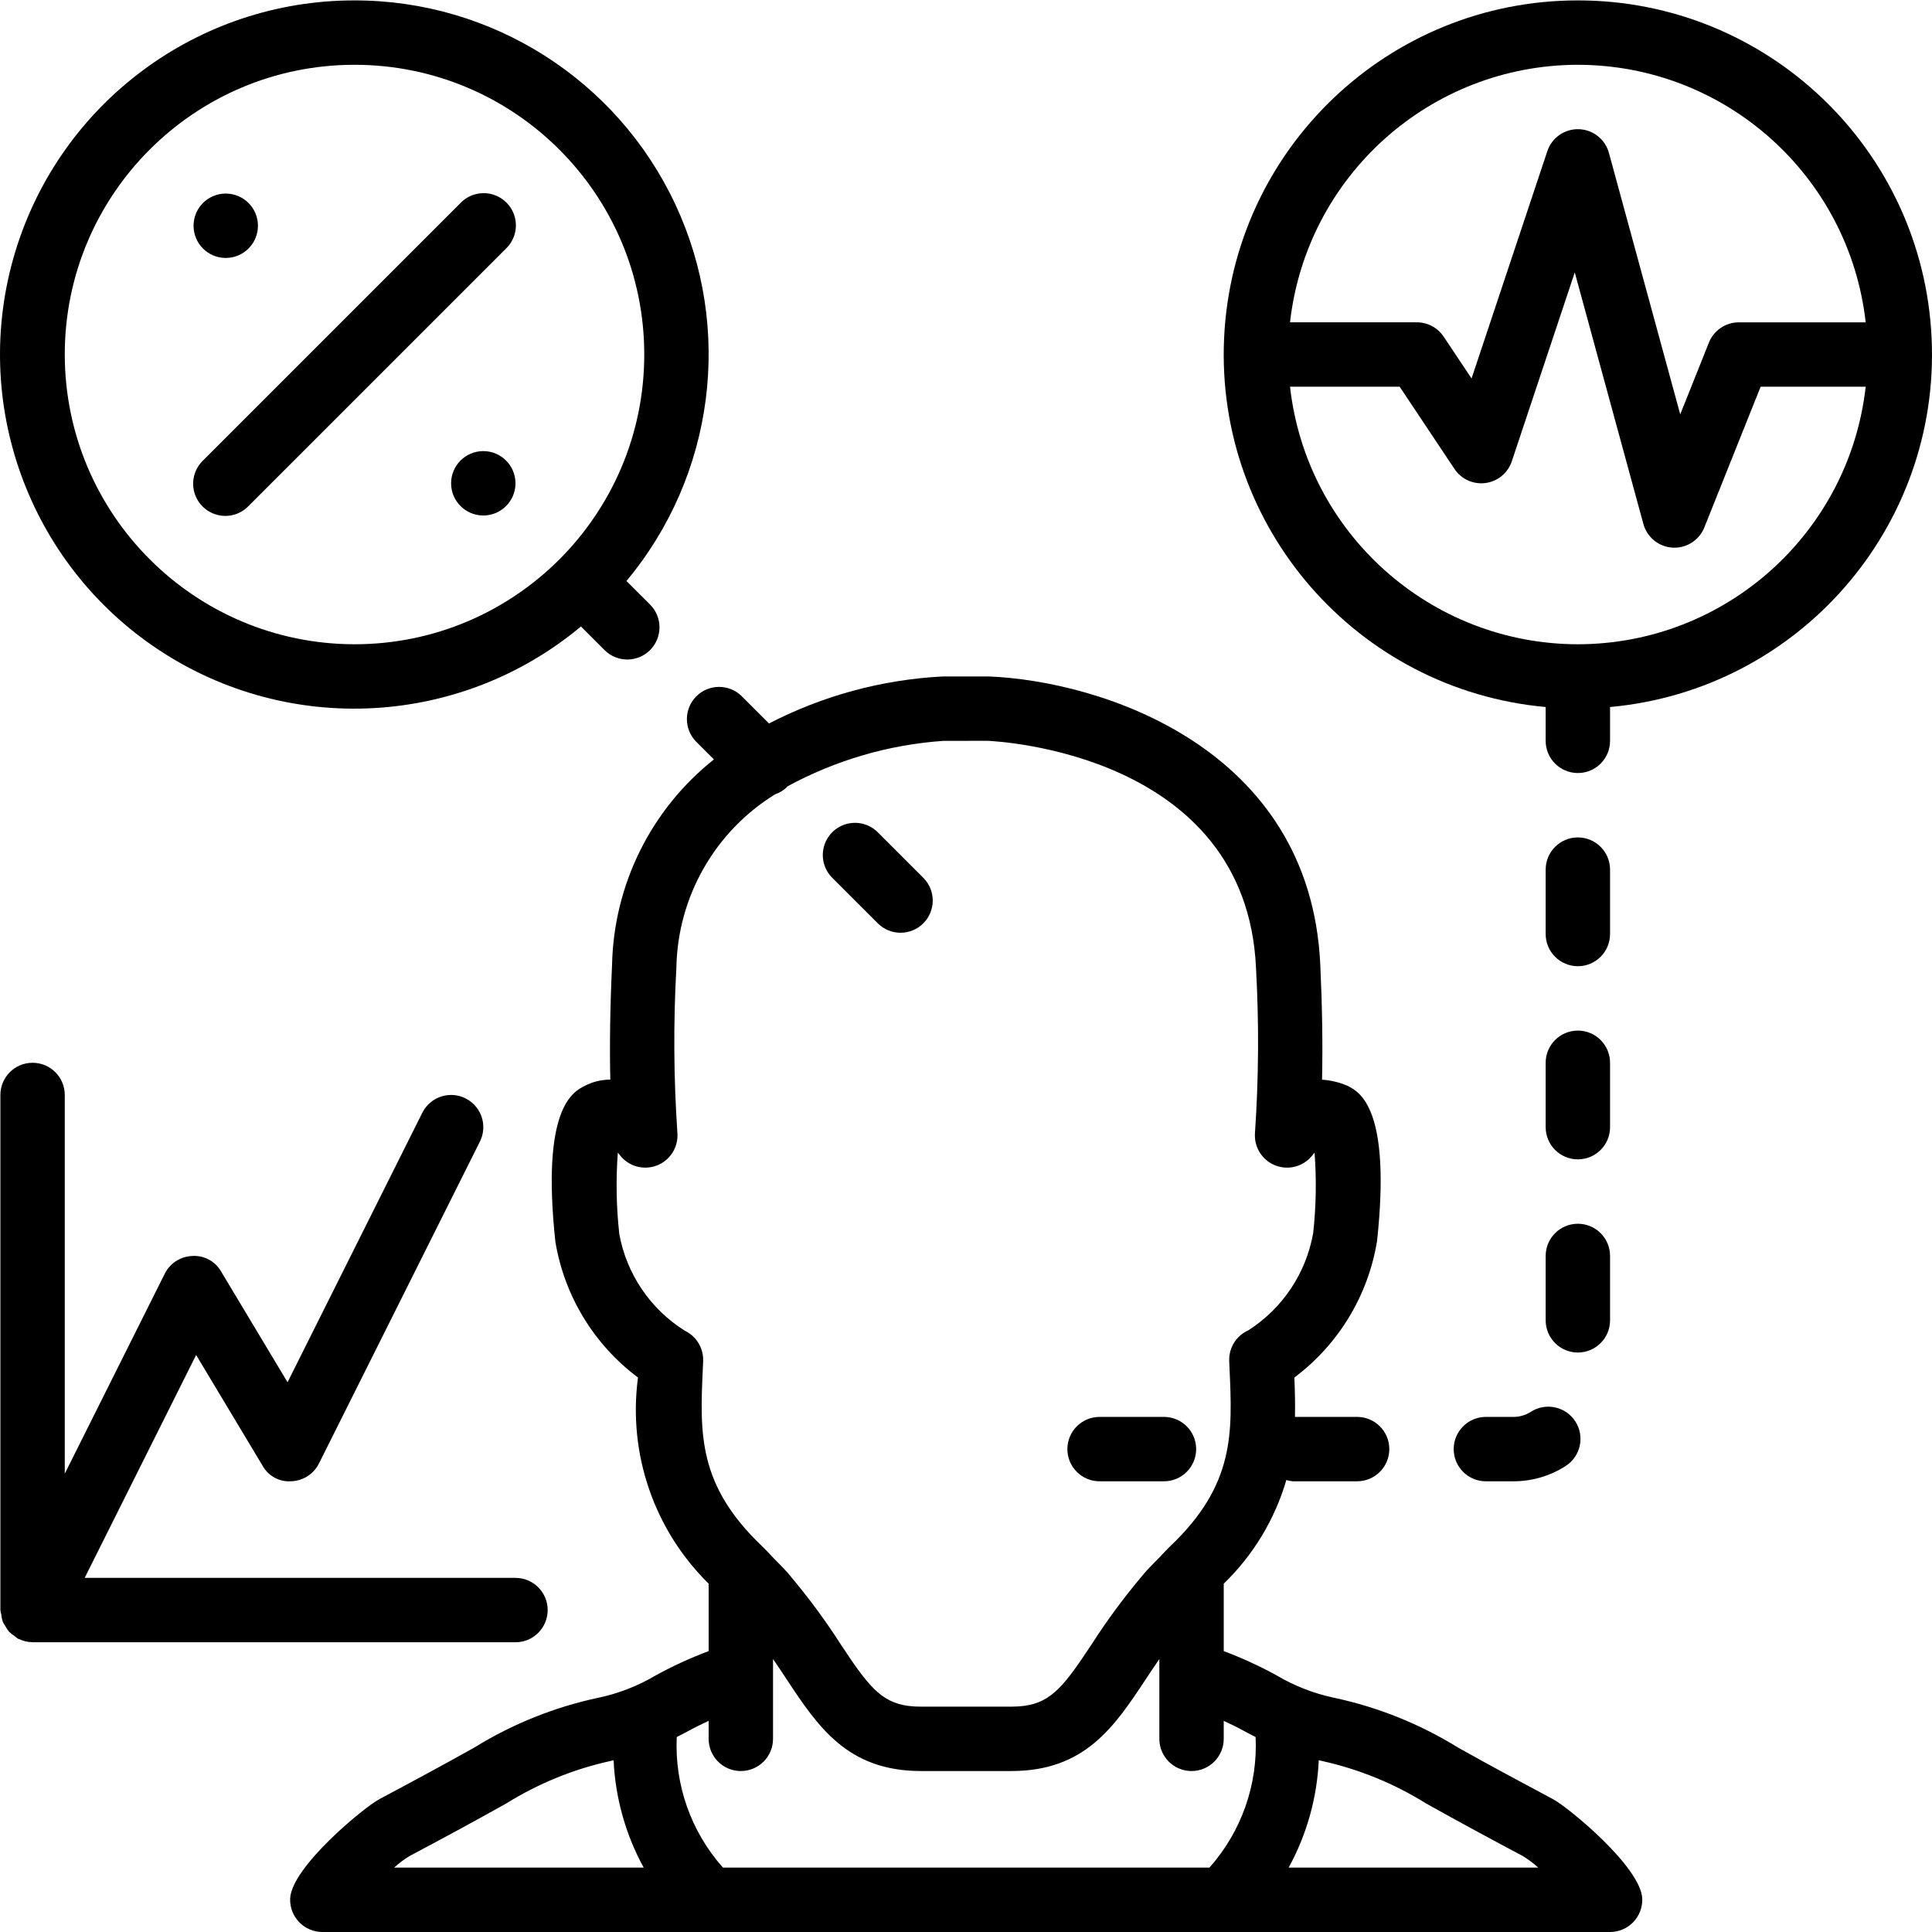 <svg height="512pt" viewBox="0 0 512.106 512" width="512pt" xmlns="http://www.w3.org/2000/svg"><path d="m411.695 476.871-.02-.008c-8.457-4.504-16.914-9.051-25.164-13.676-10.133-6.27-21.266-10.742-32.918-13.227-5.363-1.133-10.508-3.137-15.219-5.934-4.508-2.477-9.188-4.625-14.004-6.426v-17.879c7.824-7.562 13.543-17.031 16.594-27.477.551.172 1.117.285 1.691.34h17.066c4.715 0 8.535-3.82 8.535-8.531 0-4.715-3.82-8.535-8.535-8.535h-16.473c.082-3.508-.012-6.98-.156-10.434 11.719-8.781 19.578-21.762 21.922-36.215 3.781-35.242-4.668-39.512-7.844-41.117-2.141-.918-4.422-1.465-6.742-1.621.207-9.184.055-19.27-.465-30.465-2.648-57.758-58.406-75.23-87.863-76.414l-12.34.008c-16.02.844-31.672 5.09-45.918 12.457l-7.309-7.301c-3.348-3.234-8.668-3.188-11.961.102-3.293 3.293-3.34 8.613-.105 11.965l4.766 4.762c-16.645 13.219-26.543 33.164-26.996 54.414-.52 11.203-.672 21.285-.465 30.461h-.086c-2.316.008-4.598.57-6.656 1.633-3.176 1.605-11.629 5.875-7.812 41.391 2.398 14.352 10.238 27.227 21.891 35.941-2.695 20.145 4.242 40.383 18.727 54.637v17.879c-4.844 1.812-9.547 3.973-14.078 6.465-4.684 2.773-9.785 4.762-15.109 5.887-11.633 2.469-22.75 6.926-32.867 13.176-8.336 4.676-16.797 9.227-25.27 13.734-4 2.141-23.383 18.051-23.605 26.426-.062 2.301.809 4.531 2.418 6.18 1.605 1.652 3.809 2.582 6.113 2.586h341.332c2.301-.004 4.508-.934 6.113-2.582 1.605-1.648 2.48-3.875 2.422-6.18-.227-8.375-19.609-24.281-23.609-26.422zm-227.688-122.402c-.715-.742-1.559-1.355-2.492-1.797-9.125-5.723-15.426-15.02-17.359-25.617-.797-7.168-.926-14.395-.391-21.586.164.203.328.402.5.625 2.297 3.008 6.297 4.141 9.832 2.789 3.531-1.352 5.754-4.867 5.457-8.637-.992-14.582-1.082-29.211-.27-43.801.332-18.77 10.191-36.082 26.16-45.949 1.188-.406 2.266-1.066 3.16-1.941.043-.047.055-.109.102-.156 12.77-6.953 26.891-11.074 41.395-12.078l11.66-.008c2.797.117 68.555 3.41 71.16 60.133.812 14.59.723 29.219-.27 43.801-.297 3.77 1.926 7.285 5.457 8.637 3.535 1.352 7.535.219 9.832-2.789.168-.227.336-.434.5-.625.539 7.098.418 14.234-.359 21.309-1.871 10.629-8.109 19.984-17.203 25.793-1.016.453-1.93 1.098-2.699 1.898-1.609 1.684-2.461 3.949-2.359 6.277l.078 1.758c.789 17.32 1.414 31.008-15.691 47.273-.082.078-.141.152-.219.227l-.055.039-.074.078-.105.109c-.922.887-1.68 1.766-2.539 2.648-1.297 1.34-2.672 2.684-3.84 4.004-.305.352-.543.684-.844 1.027-4.742 5.633-9.117 11.566-13.094 17.766-7.16 10.82-10.602 15.445-17.938 16.434-1.129.145-2.266.215-3.402.211h-23.992c-1.137.008-2.273-.062-3.402-.207-7.34-.988-10.777-5.613-17.938-16.434-3.977-6.199-8.352-12.137-13.094-17.77-.301-.344-.539-.676-.844-1.023-1.164-1.32-2.539-2.664-3.84-4.004-.859-.883-1.617-1.762-2.539-2.648l-.105-.109-.074-.078-.055-.039c-.078-.074-.137-.148-.219-.227-17.105-16.266-16.48-29.953-15.691-47.273l.078-1.758c.098-2.332-.762-4.598-2.375-6.281zm3.828 101.617v4.766c0 4.715 3.82 8.535 8.535 8.535 4.711 0 8.531-3.82 8.531-8.535v-21.16c1.27 1.848 2.469 3.648 3.621 5.398 8.273 12.496 16.086 24.297 35.582 24.297h23.992c19.5 0 27.312-11.801 35.586-24.293 1.152-1.75 2.352-3.551 3.621-5.398v21.156c0 4.715 3.82 8.535 8.531 8.535 4.715 0 8.535-3.82 8.535-8.535v-4.766c1.781.816 3.688 1.754 5.719 2.867.918.516 1.816.941 2.73 1.414.602 12.695-3.793 25.125-12.246 34.621h-128.941c-8.449-9.496-12.848-21.922-12.246-34.621.887-.457 1.766-.871 2.656-1.371 2.059-1.129 3.996-2.082 5.793-2.91zm-79.297 35.84c8.574-4.551 17.141-9.164 25.68-13.957 8.449-5.262 17.727-9.055 27.441-11.207.324-.062.66-.168.984-.234.457 9.973 3.188 19.707 7.98 28.461h-66.16c1.254-1.152 2.621-2.176 4.074-3.059zm233.039 3.062c4.801-8.758 7.527-18.492 7.984-28.465.336.066.68.176 1.023.238 9.734 2.172 19.027 5.98 27.492 11.258 8.445 4.734 17.008 9.352 25.57 13.898 1.457.891 2.828 1.918 4.094 3.07zm0 0"/><path d="m418.238.055c-50.18-.016-91.488 39.445-93.773 89.57-2.281 50.125 35.27 93.18 85.238 97.73v8.965c0 4.711 3.82 8.531 8.535 8.531 4.711 0 8.531-3.82 8.531-8.531v-8.965c49.969-4.551 87.52-47.605 85.238-97.73-2.285-50.125-43.594-89.586-93.77-89.57zm0 17.066c39.086.051 71.914 29.426 76.293 68.266h-33.629c-3.488 0-6.629 2.125-7.926 5.367l-7.605 19.027-18.902-69.305c-.988-3.629-4.234-6.18-7.992-6.285-3.762-.105-7.145 2.262-8.336 5.828l-20.082 60.246-7.391-11.082c-1.582-2.375-4.246-3.797-7.098-3.797h-33.629c4.379-38.84 37.207-68.215 76.297-68.266zm0 153.598c-39.09-.051-71.918-29.426-76.297-68.266h29.062l14.531 21.801c1.809 2.711 5.004 4.156 8.234 3.723 3.23-.43 5.93-2.664 6.961-5.758l16.688-50.066 18.188 66.676c.965 3.539 4.082 6.066 7.742 6.273.164.008.332.02.492.02 3.488-.004 6.625-2.129 7.922-5.367l14.922-37.301h27.848c-4.379 38.84-37.207 68.215-76.293 68.266zm0 0"/><path d="m93.969.055c-41.449-.043-78.016 27.105-89.973 66.789-11.953 39.688 3.535 82.52 38.109 105.379 34.578 22.855 80.051 20.332 111.883-6.211l6.344 6.34c3.348 3.246 8.68 3.207 11.977-.09s3.336-8.629.09-11.977l-6.344-6.34c23.336-27.965 28.375-66.902 12.926-99.883s-48.594-54.035-85.012-54.008zm-76.801 93.863c0-42.414 34.387-76.797 76.801-76.797 42.418 0 76.801 34.383 76.801 76.797 0 42.418-34.383 76.801-76.801 76.801-42.395-.047-76.75-34.402-76.801-76.801zm0 0"/><path d="m232.746 244.762c3.344 3.262 8.688 3.227 11.988-.074 3.305-3.305 3.34-8.648.078-11.992l-12.07-12.066c-2.148-2.203-5.312-3.078-8.285-2.297-2.973.785-5.297 3.105-6.078 6.078-.785 2.973.094 6.137 2.293 8.285zm0 0"/><path d="m291.457 392.586h17.066c4.715 0 8.535-3.82 8.535-8.531 0-4.715-3.82-8.535-8.535-8.535h-17.066c-4.711 0-8.531 3.82-8.531 8.535 0 4.711 3.82 8.531 8.531 8.531zm0 0"/><path d="m405.77 374.168c-1.371.887-2.969 1.355-4.602 1.352h-7.309c-4.715 0-8.535 3.82-8.535 8.535 0 4.711 3.82 8.531 8.535 8.531h7.309c4.914.004 9.723-1.406 13.852-4.066 3.961-2.555 5.105-7.836 2.551-11.801-2.555-3.961-7.836-5.102-11.801-2.551zm0 0"/><path d="m418.238 256.055c4.711 0 8.531-3.82 8.531-8.535v-17.066c0-4.711-3.82-8.535-8.531-8.535-4.715 0-8.535 3.824-8.535 8.535v17.066c0 4.715 3.82 8.535 8.535 8.535zm0 0"/><path d="m409.703 349.918c0 4.715 3.82 8.535 8.535 8.535 4.711 0 8.531-3.82 8.531-8.535v-17.066c0-4.711-3.82-8.531-8.531-8.531-4.715 0-8.535 3.82-8.535 8.531zm0 0"/><path d="m409.703 298.719c0 4.715 3.82 8.535 8.535 8.535 4.711 0 8.531-3.82 8.531-8.535v-17.066c0-4.711-3.82-8.531-8.531-8.531-4.715 0-8.535 3.82-8.535 8.531zm0 0"/><path d="m136.637 435.254c4.711 0 8.531-3.82 8.531-8.535 0-4.711-3.82-8.531-8.531-8.531h-114.191l29.539-59.086 17.605 29.344c1.52 2.754 4.508 4.371 7.645 4.133 3.113-.121 5.91-1.926 7.305-4.707l42.668-85.336c1.363-2.727 1.168-5.973-.512-8.516-1.68-2.547-4.59-4-7.633-3.82-3.043.184-5.758 1.977-7.121 4.703l-35.723 71.434-17.602-29.34c-1.547-2.73-4.516-4.332-7.648-4.133-3.109.117-5.91 1.922-7.301 4.707l-26.5 53v-100.383c0-4.715-3.82-8.535-8.531-8.535-4.715 0-8.535 3.82-8.535 8.535v136.531c.051.402.133.797.242 1.188.055.613.176 1.223.363 1.812.219.488.484.961.793 1.398.258.484.566.938.914 1.359.434.422.914.797 1.43 1.117.305.277.633.531.977.758.074.039.16.023.238.059 1.098.527 2.301.812 3.52.832l.051.012zm0 0"/><path d="m122.07 53.754-68.266 68.266c-2.219 2.145-3.109 5.316-2.328 8.301.781 2.98 3.109 5.312 6.094 6.094 2.984.781 6.156-.109 8.301-2.328l68.266-68.266c2.219-2.145 3.109-5.316 2.328-8.301-.781-2.98-3.113-5.312-6.098-6.094-2.98-.781-6.156.109-8.297 2.328zm0 0"/><path d="m136.637 128.055c0 4.711-3.82 8.531-8.535 8.531-4.711 0-8.531-3.82-8.531-8.531 0-4.715 3.82-8.535 8.531-8.535 4.715 0 8.535 3.82 8.535 8.535zm0 0"/><path d="m68.371 59.785c0 4.715-3.82 8.535-8.535 8.535-4.711 0-8.531-3.82-8.531-8.535 0-4.711 3.82-8.531 8.531-8.531 4.715 0 8.535 3.82 8.535 8.531zm0 0"/></svg>